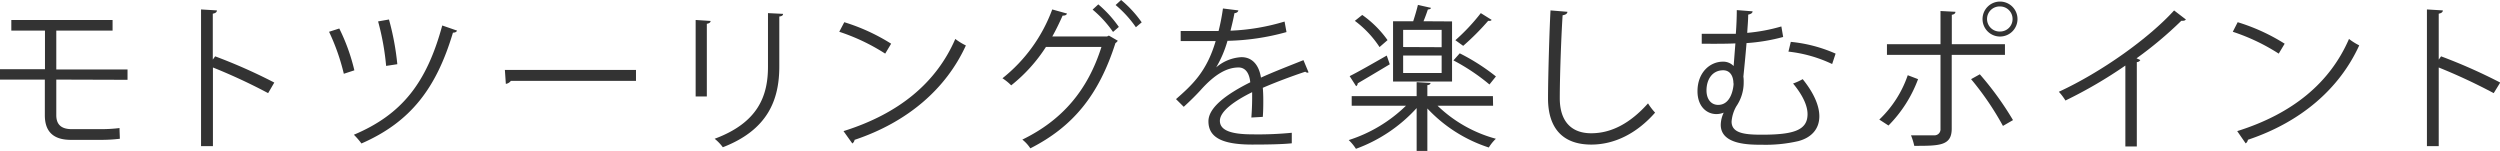 <svg xmlns="http://www.w3.org/2000/svg" viewBox="0 0 572.02 34.59"><defs><style>.cls-1{isolation:isolate;}.cls-2{fill:#333;}</style></defs><title>moto-touring-subtext</title><g id="Layer_2" data-name="Layer 2"><g id="Layer_1-2" data-name="Layer 1"><g class="cls-1"><g class="cls-1"><path class="cls-2" d="M12.88,18.21v8.14c0,1.91.9,3.2,3.53,3.2H23a34.48,34.48,0,0,0,4.35-.25c0,.68.07,1.91.07,2.45A35.67,35.67,0,0,1,23,32h-6.8c-4.39,0-5.94-2.3-5.94-5.61V18.21H0V15.84H10.29V7H2.59V4.57H25.76V7H12.88v8.89h16.3v2.37Z"/><path class="cls-2" d="M61.35,21.31a129.53,129.53,0,0,0-12.63-5.87v18H46V2.16l3.63.22c0,.39-.32.64-.94.75V13.64l.54-.75a123.31,123.31,0,0,1,13.53,6Z"/><path class="cls-2" d="M77.63,6.52a44,44,0,0,1,3.45,9.57l-2.41.79a48.43,48.43,0,0,0-3.38-9.61ZM104.57,7c-.1.32-.46.47-.93.47C99.86,20.12,94,27.9,82.7,32.83a16.22,16.22,0,0,0-1.73-2c11-4.64,16.66-11.88,20.22-25ZM89,4.46a60.21,60.21,0,0,1,1.91,10.23l-2.56.39A58,58,0,0,0,86.51,4.9Z"/><path class="cls-2" d="M115.52,16h30V18.5H116.89a1.72,1.72,0,0,1-1.15.69Z"/><path class="cls-2" d="M159.17,22.07V4.57l3.42.22c0,.32-.29.57-.86.65V22.07Zm20-18.9c0,.36-.28.54-.86.61V15.23c0,7.56-2.59,14.47-12.92,18.46a10.62,10.62,0,0,0-1.87-1.94c10-3.71,12.2-9.86,12.2-16.52V3Z"/><path class="cls-2" d="M193.18,5.08A44.62,44.62,0,0,1,203.9,10l-1.36,2.27a45.8,45.8,0,0,0-10.51-5ZM193,30c12.77-4,21.26-11.12,25.58-21.09A13.69,13.69,0,0,0,221,10.4c-4.5,9.87-13.28,17.53-25.47,21.6a1.23,1.23,0,0,1-.51.83Z"/><path class="cls-2" d="M255.76,9.32a1.74,1.74,0,0,1-.54.54c-3.81,11.92-9.71,19.12-19.47,24.08a8.39,8.39,0,0,0-1.83-2c9.25-4.5,15-11.41,18.1-21.2h-12.7a36.08,36.08,0,0,1-7.95,8.79,11.56,11.56,0,0,0-2-1.62A36,36,0,0,0,240.76,2.16l3.38.94c-.11.36-.54.5-1,.46-.72,1.62-1.55,3.35-2.37,4.79h12.52l.43-.21ZM251.3,1A27,27,0,0,1,256,6.16l-1.33,1.15A25.66,25.66,0,0,0,250,2.2Zm5.22-1a26,26,0,0,1,4.71,5.11L259.9,6.23a25.59,25.59,0,0,0-4.64-5.08Z"/><path class="cls-2" d="M299.41,16.56a.58.58,0,0,1-.21.07.88.88,0,0,1-.54-.22c-2.74.9-6.73,2.38-9.72,3.68.07.82.11,1.76.11,2.8s0,2.45-.11,3.85l-2.62.15c.1-1.3.18-2.95.18-4.36,0-.54,0-1,0-1.44-4.07,2-7.38,4.39-7.38,6.55s2.49,3.1,7.45,3.1a80,80,0,0,0,9-.36l0,2.41c-2.12.22-5.36.29-9.07.29-6.91,0-10-1.66-10-5.33,0-3.17,4.17-6.22,9.57-8.92-.22-2.27-1.23-3.39-2.67-3.39-2.62,0-5.36,1.48-8.6,5.08-1,1.11-2.41,2.52-3.95,3.92l-1.77-1.76c3.6-3.17,7-6.19,9.07-13.28l-2,0h-6V7.09c2.19,0,4.75,0,6.22,0l2.45,0a47.37,47.37,0,0,0,1-5.15l3.53.44c-.08.36-.36.57-.9.64-.26,1.44-.58,2.7-.9,4a49.18,49.18,0,0,0,12.37-2.09l.44,2.41a54.18,54.18,0,0,1-13.5,2,25.82,25.82,0,0,1-2.59,6.08h0a9.59,9.59,0,0,1,5.79-2.34c2.45,0,4,1.77,4.46,4.68,3-1.37,6.84-2.84,9.72-4Z"/><path class="cls-2" d="M341.63,24.19H328.92a30.81,30.81,0,0,0,13.35,7.56,9.76,9.76,0,0,0-1.62,2,33.34,33.34,0,0,1-14.06-8.93v9.72h-2.45V24.73a34.86,34.86,0,0,1-13.89,9.32,10.72,10.72,0,0,0-1.65-2,33.18,33.18,0,0,0,13.09-7.85H309.28V22h14.86v-3.2l3.17.18c0,.28-.26.46-.72.5V22h15Zm-32.82-6.77c2.16-1.08,5.33-2.91,8.49-4.71l.69,2c-2.7,1.62-5.54,3.31-7.34,4.36a.73.73,0,0,1-.36.65Zm2.88-14a24,24,0,0,1,5.79,5.76l-1.83,1.59a23.51,23.51,0,0,0-5.65-6Zm20.55,1.48V18.65h-13.5V4.86h4.61c.39-1.19.83-2.66,1.08-3.74l3,.68c-.07.22-.32.36-.72.36-.25.76-.61,1.76-1,2.7Zm-2.38,5.9V6.84h-8.81v3.92Zm0,5.91v-4h-8.81v4ZM334,12.2a47.42,47.42,0,0,1,8.28,5.29l-1.48,1.84a46.5,46.5,0,0,0-8.24-5.51Zm-1-3A45,45,0,0,0,338.82,3l2.48,1.55c-.11.18-.36.28-.79.21a57.26,57.26,0,0,1-5.72,5.73Z"/><path class="cls-2" d="M358.65,2.7c-.07.43-.39.68-1.11.79-.29,4.18-.65,13.72-.65,19s2.66,8,7.19,8,8.86-2.2,13-6.84a13.9,13.9,0,0,0,1.62,2.12c-4.21,4.79-9.32,7.31-14.61,7.31-6.55,0-9.89-3.78-9.89-10.58,0-4.54.32-15.7.57-20.12Z"/><path class="cls-2" d="M401,2.59c0,.4-.36.61-1,.76,0,1.37-.15,2.73-.22,4.17a40.6,40.6,0,0,0,7.81-1.47L408,8.46a42.4,42.4,0,0,1-8.38,1.4c-.25,3.06-.54,5.91-.72,7.67a7,7,0,0,1,.07,1.22,9.65,9.65,0,0,1-1.69,5.58,8.34,8.34,0,0,0-1.08,3.49c0,2.67,3,3,6.88,3,7.3,0,10.5-1,10.5-4.71,0-1.84-1-4.21-3.31-7a13.39,13.39,0,0,0,2.2-1c2.59,3.2,3.81,6.12,3.81,8.49,0,2.81-1.69,4.86-4.82,5.69a33.22,33.22,0,0,1-8.24.83c-3,0-9.5,0-9.5-4.58a6.79,6.79,0,0,1,.68-2.77,4.46,4.46,0,0,1-1.69.33c-2.19,0-4.31-1.73-4.31-5.22,0-4.29,2.84-6.77,5.82-6.77a3.29,3.29,0,0,1,2.45,1l.4-5.18c-2.92.14-7.67.07-7.7.07V7.74c1.4,0,6.94,0,7.8,0,.15-2,.22-3.88.22-5.43Zm-4.38,16.49c0-1.66-.76-3-2.34-3-2.49,0-3.82,2.09-3.82,4.61,0,2,1.05,3.31,2.67,3.31C396.22,24,396.66,19.83,396.66,19.08Zm22.59-4.43a31.27,31.27,0,0,0-10-2.84l.54-2.23A33,33,0,0,1,420,12.27Z"/><path class="cls-2" d="M438.87,18.11a29.79,29.79,0,0,1-6.77,10.61L430,27.36a25.3,25.3,0,0,0,6.51-10.15Zm7.7-5.55V29.44c0,3.93-2.81,3.93-8.57,3.93a14.94,14.94,0,0,0-.75-2.41c1,0,2.19,0,3.17,0h2.08A1.37,1.37,0,0,0,444,29.48V12.56H431.75V10.11H444V2.52l3.42.18c0,.36-.29.61-.83.68v6.73h12.16v2.45ZM453,17a71,71,0,0,1,7.59,10.48l-2.3,1.33A66,66,0,0,0,451,18.11ZM457.69.36a4,4,0,1,1-4.07,4A4,4,0,0,1,457.69.36Zm2.8,4a2.85,2.85,0,0,0-2.8-2.88,2.87,2.87,0,1,0,0,5.73A2.84,2.84,0,0,0,460.49,4.39Z"/><path class="cls-2" d="M500.15,4.46a.81.81,0,0,1-.68.29,1.59,1.59,0,0,1-.36,0,88.32,88.32,0,0,1-10.26,8.6c.29.11.72.32.87.39a.93.93,0,0,1-.8.47V33.51H486.3V15a103.73,103.73,0,0,1-13.71,8,13,13,0,0,0-1.51-2c9.82-4.54,20.58-12.24,26.37-18.61Z"/><path class="cls-2" d="M512,5.08A44.44,44.44,0,0,1,522.75,10l-1.36,2.27a45.8,45.8,0,0,0-10.51-5ZM511.89,30c12.77-4,21.26-11.12,25.58-21.09a13.69,13.69,0,0,0,2.34,1.47c-4.5,9.87-13.28,17.53-25.47,21.6a1.23,1.23,0,0,1-.51.83Z"/><path class="cls-2" d="M570.58,21.31A130.63,130.63,0,0,0,558,15.44v18h-2.7V2.16l3.64.22c0,.39-.33.64-.94.75V13.64l.54-.75a123.31,123.31,0,0,1,13.53,6Z"/></g></g></g></g></svg>